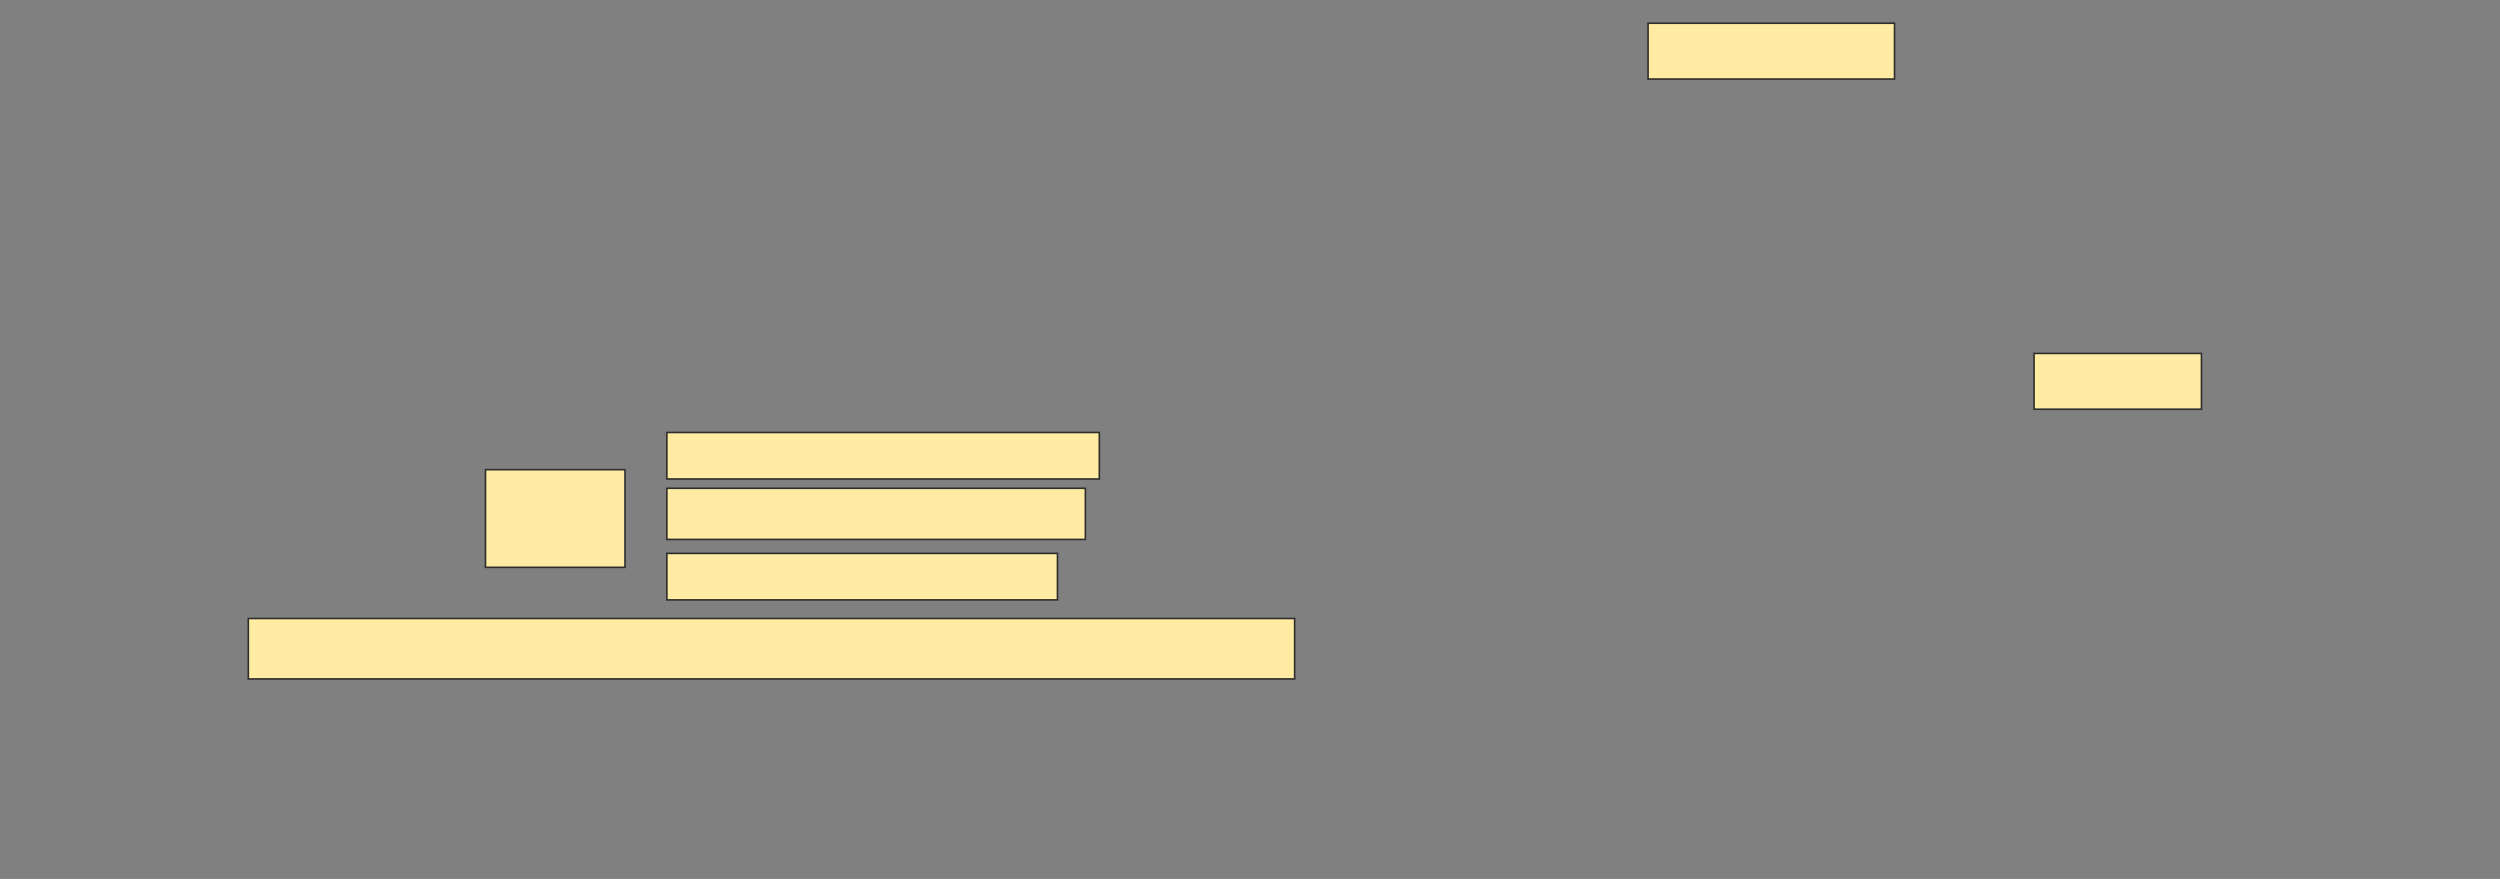 <svg height="540" width="1536" xmlns="http://www.w3.org/2000/svg">
 <rect width="100%" height="100%" fill="#808080" stroke="none"/>
 <!-- Created with Image Occlusion Enhanced -->
 <g>
  <title>Labels</title>
 </g>
 <g>
  <title>Masks</title>
  <rect fill="#FFEBA2" height="34.286" id="16708f40098c4e0b8130ccd11d0a3a8a-ao-1" stroke="#2D2D2D" width="151.429" x="1012.572" y="14.286"/>
  <rect fill="#FFEBA2" height="34.286" id="16708f40098c4e0b8130ccd11d0a3a8a-ao-6" stroke="#2D2D2D" width="102.857" x="1249.714" y="217.143"/>
  
  <rect fill="#FFEBA2" height="37.143" id="16708f40098c4e0b8130ccd11d0a3a8a-ao-8" stroke="#2D2D2D" width="642.857" x="152.572" y="380"/>
  <g id="16708f40098c4e0b8130ccd11d0a3a8a-ao-2">
   <rect fill="#FFEBA2" height="60" stroke="#2D2D2D" width="85.714" x="298.286" y="288.571"/>
   <rect fill="#FFEBA2" height="28.571" stroke="#2D2D2D" width="265.714" x="409.714" y="265.714"/>
   <rect fill="#FFEBA2" height="31.429" stroke="#2D2D2D" width="257.143" x="409.714" y="300"/>
   <rect fill="#FFEBA2" height="28.571" stroke="#2D2D2D" width="240" x="409.714" y="340"/>
  </g>
 </g>
</svg>